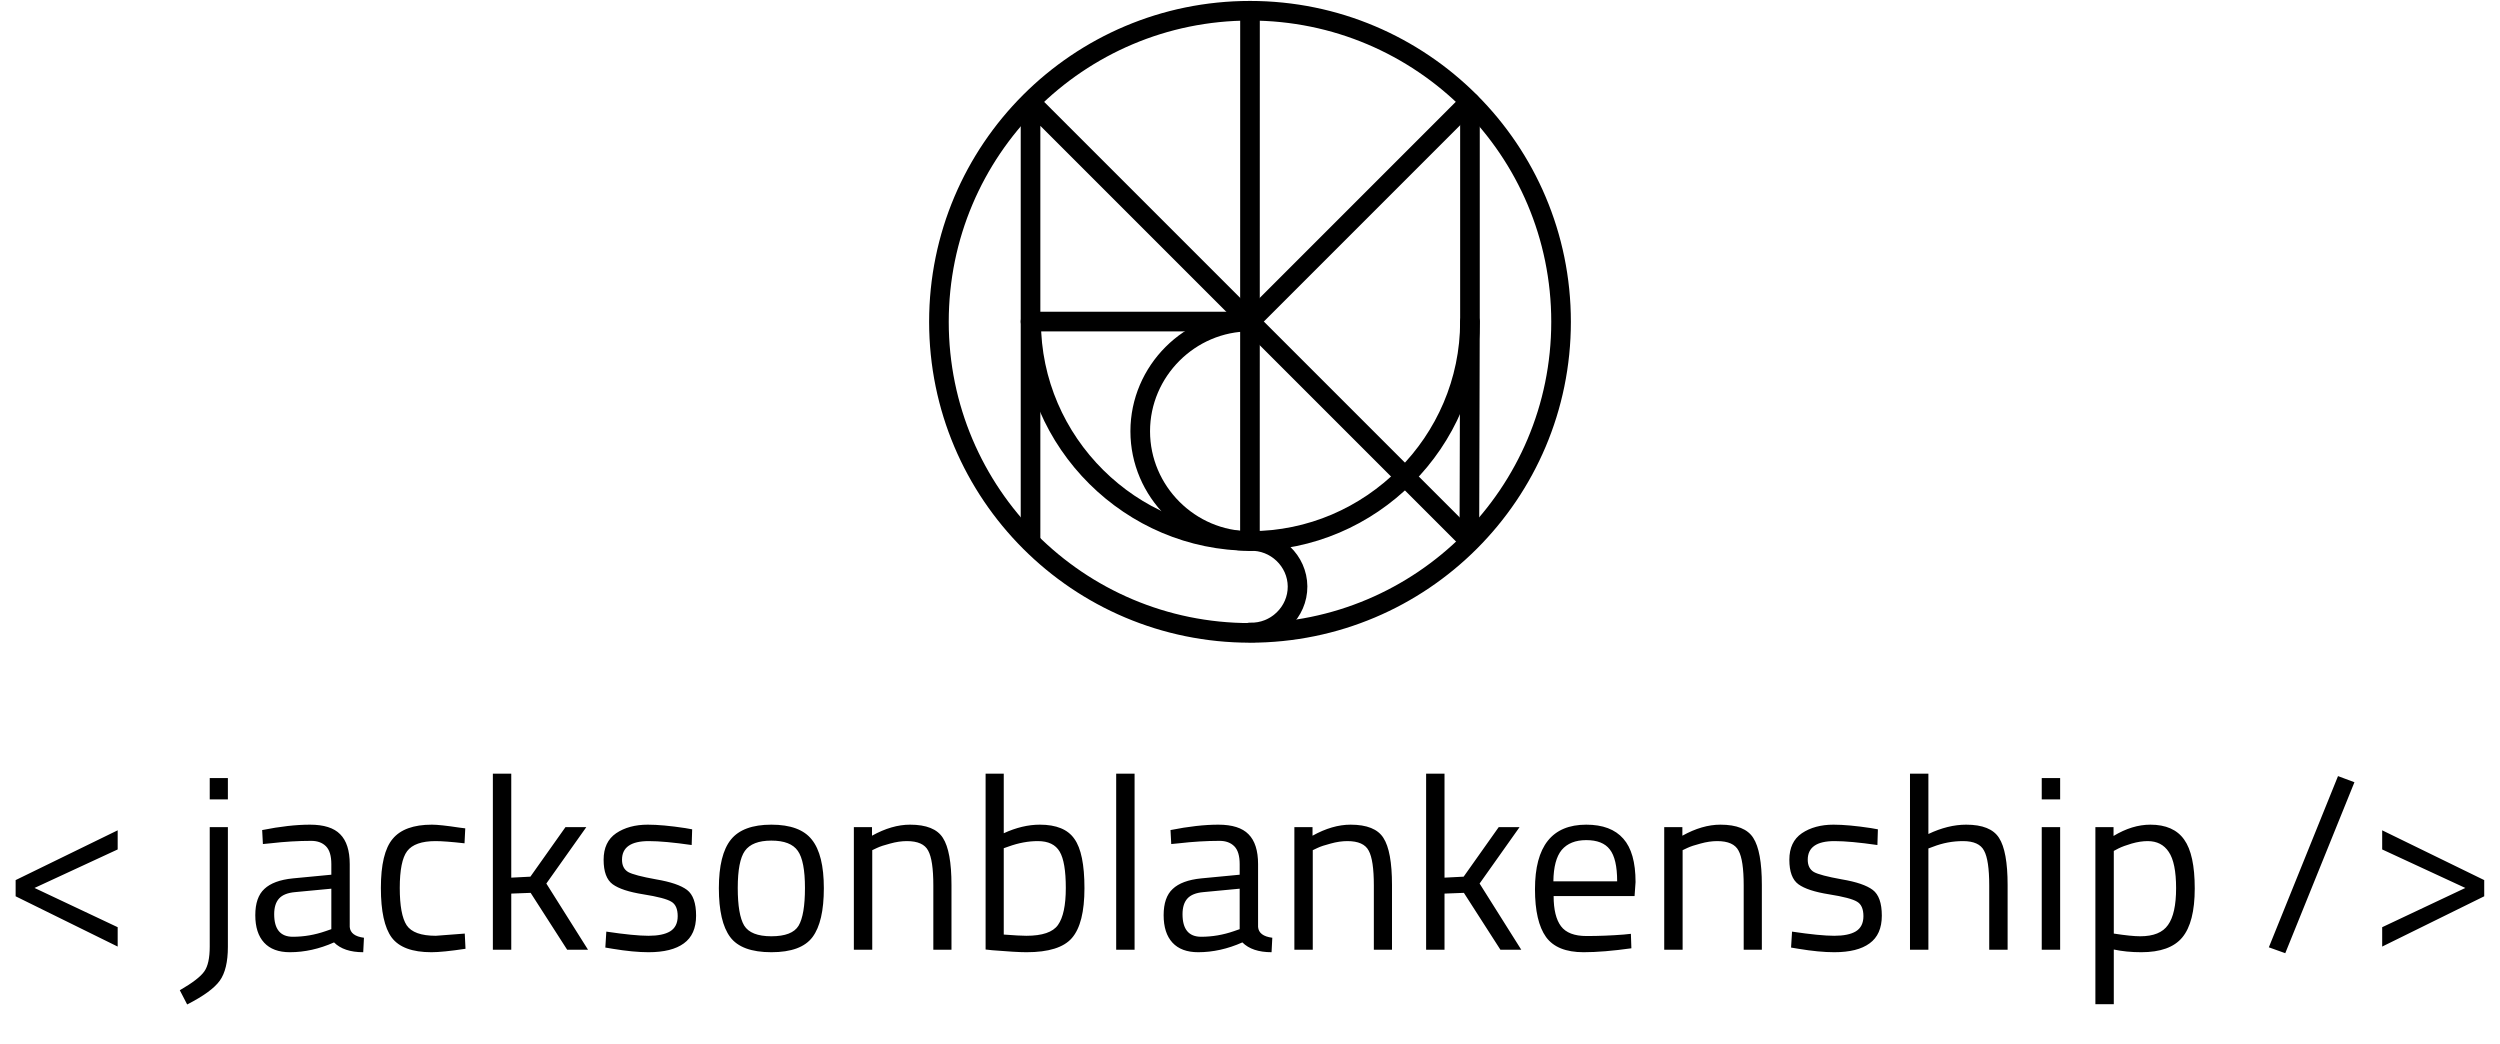 <svg width="1274" height="532" viewBox="0 0 1274 532" fill="none" xmlns="http://www.w3.org/2000/svg">
<path d="M636.97 163.87C606.3 163.87 581.06 189.11 581.06 219.78C581.06 250.45 606.3 275.69 636.97 275.69C650.11 275.23 661.14 285.86 661.23 298.82C661.33 311.91 650.24 322.76 636.97 322.3" stroke="black" stroke-width="10" stroke-miterlimit="10" stroke-linecap="round" stroke-linejoin="round"/>
<path fill-rule="evenodd" clip-rule="evenodd" d="M637 5.48C724.55 5.48 795.52 76.45 795.52 164C795.52 251.55 724.55 322.52 637 322.52C549.45 322.52 478.48 251.55 478.48 164C478.48 76.45 549.45 5.48 637 5.48Z" stroke="black" stroke-width="10" stroke-miterlimit="10" stroke-linecap="round" stroke-linejoin="round"/>
<path d="M748.78 275.68L749.08 164" stroke="black" stroke-width="10" stroke-miterlimit="10" stroke-linecap="round" stroke-linejoin="round"/>
<path d="M525.16 163.87H636.97" stroke="black" stroke-width="10" stroke-miterlimit="10" stroke-linecap="round" stroke-linejoin="round"/>
<path d="M749.09 52.05V163.86C749.09 225.2 698.62 275.67 637.28 275.67C606.79 275.67 578.98 263.2 558.73 243.12C538.24 222.81 525.47 194.7 525.47 163.86" stroke="black" stroke-width="10" stroke-miterlimit="10" stroke-linecap="round" stroke-linejoin="round"/>
<path d="M637 7.61L636.97 275.68" stroke="black" stroke-width="10" stroke-miterlimit="10" stroke-linecap="round" stroke-linejoin="round"/>
<path d="M748.78 52.05L636.97 163.87" stroke="black" stroke-width="10" stroke-miterlimit="10" stroke-linecap="round" stroke-linejoin="round"/>
<path d="M525.16 275.68V52.05L748.79 275.68" stroke="black" stroke-width="10" stroke-miterlimit="10" stroke-linecap="round" stroke-linejoin="round"/>
<path d="M59.967 432.875L17.592 452.5L59.967 472.5V482.375L7.967 456.75V448.5L59.967 423.125V432.875ZM106.879 482.375V421.5H116.129V482.5C116.129 490.167 114.754 495.917 112.004 499.75C109.254 503.583 103.713 507.625 95.379 511.875L91.629 504.625C98.129 500.875 102.296 497.667 104.129 495C105.963 492.417 106.879 488.208 106.879 482.375ZM106.879 407.375V396.5H116.129V407.375H106.879ZM178.223 440.375V472.375C178.473 475.458 180.89 477.292 185.473 477.875L185.098 485.25C178.515 485.25 173.556 483.583 170.223 480.25C162.723 483.583 155.223 485.25 147.723 485.25C141.973 485.25 137.598 483.625 134.598 480.375C131.598 477.125 130.098 472.458 130.098 466.375C130.098 460.292 131.64 455.833 134.723 453C137.806 450.083 142.64 448.292 149.223 447.625L168.848 445.75V440.375C168.848 436.125 167.931 433.083 166.098 431.25C164.265 429.417 161.765 428.5 158.598 428.5C151.931 428.5 145.015 428.917 137.848 429.75L133.973 430.125L133.598 423C142.765 421.167 150.89 420.25 157.973 420.25C165.056 420.25 170.181 421.875 173.348 425.125C176.598 428.375 178.223 433.458 178.223 440.375ZM139.723 465.875C139.723 473.542 142.89 477.375 149.223 477.375C154.89 477.375 160.473 476.417 165.973 474.5L168.848 473.5V452.875L150.348 454.625C146.598 454.958 143.89 456.042 142.223 457.875C140.556 459.708 139.723 462.375 139.723 465.875ZM220.095 420.25C222.845 420.25 227.512 420.75 234.095 421.75L237.095 422.125L236.72 429.75C230.054 429 225.137 428.625 221.97 428.625C214.887 428.625 210.054 430.333 207.47 433.75C204.97 437.083 203.72 443.333 203.72 452.5C203.72 461.583 204.887 467.917 207.22 471.5C209.637 475.083 214.595 476.875 222.095 476.875L236.845 475.75L237.22 483.5C229.47 484.667 223.679 485.25 219.845 485.25C210.095 485.25 203.345 482.75 199.595 477.75C195.929 472.75 194.095 464.333 194.095 452.5C194.095 440.583 196.095 432.25 200.095 427.5C204.095 422.667 210.762 420.25 220.095 420.25ZM260.539 484H251.164V394.25H260.539V447.25L270.289 446.75L288.164 421.5H298.789L278.414 450.25L299.664 484H289.039L270.414 455L260.539 455.375V484ZM330.603 428.625C321.52 428.625 316.978 431.792 316.978 438.125C316.978 441.042 318.02 443.125 320.103 444.375C322.186 445.542 326.936 446.792 334.353 448.125C341.77 449.375 347.02 451.167 350.103 453.5C353.186 455.833 354.728 460.208 354.728 466.625C354.728 473.042 352.645 477.75 348.478 480.75C344.395 483.75 338.395 485.25 330.478 485.25C325.311 485.25 319.228 484.667 312.228 483.5L308.478 482.875L308.978 474.75C318.478 476.167 325.645 476.875 330.478 476.875C335.311 476.875 338.978 476.125 341.478 474.625C344.061 473.042 345.353 470.458 345.353 466.875C345.353 463.208 344.27 460.75 342.103 459.5C339.936 458.167 335.186 456.917 327.853 455.75C320.52 454.583 315.311 452.875 312.228 450.625C309.145 448.375 307.603 444.208 307.603 438.125C307.603 432.042 309.728 427.542 313.978 424.625C318.311 421.708 323.686 420.25 330.103 420.25C335.186 420.25 341.561 420.833 349.228 422L352.728 422.625L352.478 430.625C343.228 429.292 335.936 428.625 330.603 428.625ZM366.333 452.625C366.333 441.208 368.375 432.958 372.458 427.875C376.542 422.792 383.417 420.25 393.083 420.25C402.833 420.25 409.708 422.792 413.708 427.875C417.792 432.958 419.833 441.208 419.833 452.625C419.833 464.042 417.917 472.333 414.083 477.5C410.25 482.667 403.25 485.25 393.083 485.25C382.917 485.25 375.917 482.667 372.083 477.5C368.25 472.333 366.333 464.042 366.333 452.625ZM375.958 452.5C375.958 461.583 377.042 467.958 379.208 471.625C381.458 475.292 386.083 477.125 393.083 477.125C400.167 477.125 404.792 475.333 406.958 471.75C409.125 468.083 410.208 461.667 410.208 452.5C410.208 443.333 409 437.042 406.583 433.625C404.167 430.125 399.667 428.375 393.083 428.375C386.583 428.375 382.083 430.125 379.583 433.625C377.167 437.042 375.958 443.333 375.958 452.5ZM444.499 484H435.124V421.5H444.374V425.875C451.124 422.125 457.582 420.25 463.749 420.25C472.082 420.25 477.665 422.5 480.499 427C483.415 431.5 484.874 439.5 484.874 451V484H475.624V451.25C475.624 442.583 474.749 436.667 472.999 433.5C471.332 430.25 467.707 428.625 462.124 428.625C459.457 428.625 456.624 429.042 453.624 429.875C450.707 430.625 448.457 431.375 446.874 432.125L444.499 433.25V484ZM529.887 420.25C538.304 420.25 544.179 422.667 547.512 427.5C550.929 432.25 552.637 440.625 552.637 452.625C552.637 464.625 550.512 473.083 546.262 478C542.096 482.833 534.387 485.25 523.137 485.25C519.637 485.25 513.846 484.917 505.762 484.25L502.262 483.875V394.25H511.512V424.625C517.846 421.708 523.971 420.25 529.887 420.25ZM523.012 476.875C531.179 476.875 536.554 475.042 539.137 471.375C541.804 467.625 543.137 461.333 543.137 452.5C543.137 443.667 542.096 437.5 540.012 434C537.929 430.417 534.221 428.625 528.887 428.625C524.054 428.625 519.096 429.542 514.012 431.375L511.512 432.25V476.25C516.929 476.667 520.762 476.875 523.012 476.875ZM568.808 484V394.25H578.183V484H568.808ZM641.114 440.375V472.375C641.364 475.458 643.78 477.292 648.364 477.875L647.989 485.25C641.405 485.25 636.447 483.583 633.114 480.25C625.614 483.583 618.114 485.25 610.614 485.25C604.864 485.25 600.489 483.625 597.489 480.375C594.489 477.125 592.989 472.458 592.989 466.375C592.989 460.292 594.53 455.833 597.614 453C600.697 450.083 605.53 448.292 612.114 447.625L631.739 445.75V440.375C631.739 436.125 630.822 433.083 628.989 431.25C627.155 429.417 624.655 428.5 621.489 428.5C614.822 428.5 607.905 428.917 600.739 429.75L596.864 430.125L596.489 423C605.655 421.167 613.78 420.25 620.864 420.25C627.947 420.25 633.072 421.875 636.239 425.125C639.489 428.375 641.114 433.458 641.114 440.375ZM602.614 465.875C602.614 473.542 605.78 477.375 612.114 477.375C617.78 477.375 623.364 476.417 628.864 474.5L631.739 473.5V452.875L613.239 454.625C609.489 454.958 606.78 456.042 605.114 457.875C603.447 459.708 602.614 462.375 602.614 465.875ZM668.986 484H659.611V421.5H668.861V425.875C675.611 422.125 682.069 420.25 688.236 420.25C696.569 420.25 702.153 422.5 704.986 427C707.903 431.5 709.361 439.5 709.361 451V484H700.111V451.25C700.111 442.583 699.236 436.667 697.486 433.5C695.819 430.25 692.194 428.625 686.611 428.625C683.944 428.625 681.111 429.042 678.111 429.875C675.194 430.625 672.944 431.375 671.361 432.125L668.986 433.25V484ZM736.125 484H726.75V394.25H736.125V447.25L745.875 446.75L763.75 421.5H774.375L754 450.25L775.25 484H764.625L746 455L736.125 455.375V484ZM827.477 476.25L831.102 475.875L831.352 483.25C821.852 484.583 813.727 485.25 806.977 485.25C797.977 485.25 791.602 482.667 787.852 477.5C784.102 472.25 782.227 464.125 782.227 453.125C782.227 431.208 790.935 420.25 808.352 420.25C816.769 420.25 823.06 422.625 827.227 427.375C831.394 432.042 833.477 439.417 833.477 449.5L832.977 456.625H791.727C791.727 463.542 792.977 468.667 795.477 472C797.977 475.333 802.31 477 808.477 477C814.727 477 821.06 476.75 827.477 476.25ZM824.102 449.125C824.102 441.458 822.852 436.042 820.352 432.875C817.935 429.708 813.935 428.125 808.352 428.125C802.852 428.125 798.685 429.792 795.852 433.125C793.102 436.458 791.685 441.792 791.602 449.125H824.102ZM857.462 484H848.087V421.5H857.337V425.875C864.087 422.125 870.546 420.25 876.712 420.25C885.046 420.25 890.629 422.5 893.462 427C896.379 431.5 897.837 439.5 897.837 451V484H888.587V451.25C888.587 442.583 887.712 436.667 885.962 433.5C884.296 430.25 880.671 428.625 875.087 428.625C872.421 428.625 869.587 429.042 866.587 429.875C863.671 430.625 861.421 431.375 859.837 432.125L857.462 433.25V484ZM934.851 428.625C925.768 428.625 921.226 431.792 921.226 438.125C921.226 441.042 922.268 443.125 924.351 444.375C926.434 445.542 931.184 446.792 938.601 448.125C946.018 449.375 951.268 451.167 954.351 453.5C957.434 455.833 958.976 460.208 958.976 466.625C958.976 473.042 956.893 477.75 952.726 480.75C948.643 483.75 942.643 485.25 934.726 485.25C929.559 485.25 923.476 484.667 916.476 483.5L912.726 482.875L913.226 474.75C922.726 476.167 929.893 476.875 934.726 476.875C939.559 476.875 943.226 476.125 945.726 474.625C948.309 473.042 949.601 470.458 949.601 466.875C949.601 463.208 948.518 460.75 946.351 459.5C944.184 458.167 939.434 456.917 932.101 455.75C924.768 454.583 919.559 452.875 916.476 450.625C913.393 448.375 911.851 444.208 911.851 438.125C911.851 432.042 913.976 427.542 918.226 424.625C922.559 421.708 927.934 420.25 934.351 420.25C939.434 420.25 945.809 420.833 953.476 422L956.976 422.625L956.726 430.625C947.476 429.292 940.184 428.625 934.851 428.625ZM982.707 484H973.332V394.25H982.707V425C989.373 421.833 995.79 420.25 1001.96 420.25C1010.29 420.25 1015.87 422.5 1018.71 427C1021.62 431.5 1023.08 439.5 1023.08 451V484H1013.71V451.25C1013.71 442.583 1012.83 436.667 1011.08 433.5C1009.41 430.25 1005.83 428.625 1000.33 428.625C995.082 428.625 989.998 429.583 985.082 431.5L982.707 432.375V484ZM1040.47 484V421.5H1049.85V484H1040.47ZM1040.47 407.375V396.5H1049.85V407.375H1040.47ZM1067.81 511.75V421.5H1077.06V426C1083.4 422.167 1089.65 420.25 1095.81 420.25C1103.73 420.25 1109.48 422.792 1113.06 427.875C1116.65 432.875 1118.44 441.167 1118.44 452.75C1118.44 464.333 1116.31 472.667 1112.06 477.75C1107.9 482.75 1100.94 485.25 1091.19 485.25C1086.11 485.25 1081.44 484.792 1077.19 483.875V511.75H1067.81ZM1094.44 428.625C1091.94 428.625 1089.23 429.042 1086.31 429.875C1083.48 430.708 1081.23 431.542 1079.56 432.375L1077.19 433.625V475.75C1083.11 476.667 1087.61 477.125 1090.69 477.125C1097.44 477.125 1102.15 475.208 1104.81 471.375C1107.56 467.542 1108.94 461.292 1108.94 452.625C1108.94 443.958 1107.69 437.792 1105.19 434.125C1102.77 430.458 1099.19 428.625 1094.44 428.625ZM1156.2 482.75L1191.45 395.5L1199.82 398.625L1164.57 485.75L1156.2 482.75ZM1256.34 452.5L1213.96 432.875V423.125L1265.96 448.5V456.75L1213.96 482.375V472.5L1256.34 452.5Z" fill="black"/>
</svg>
